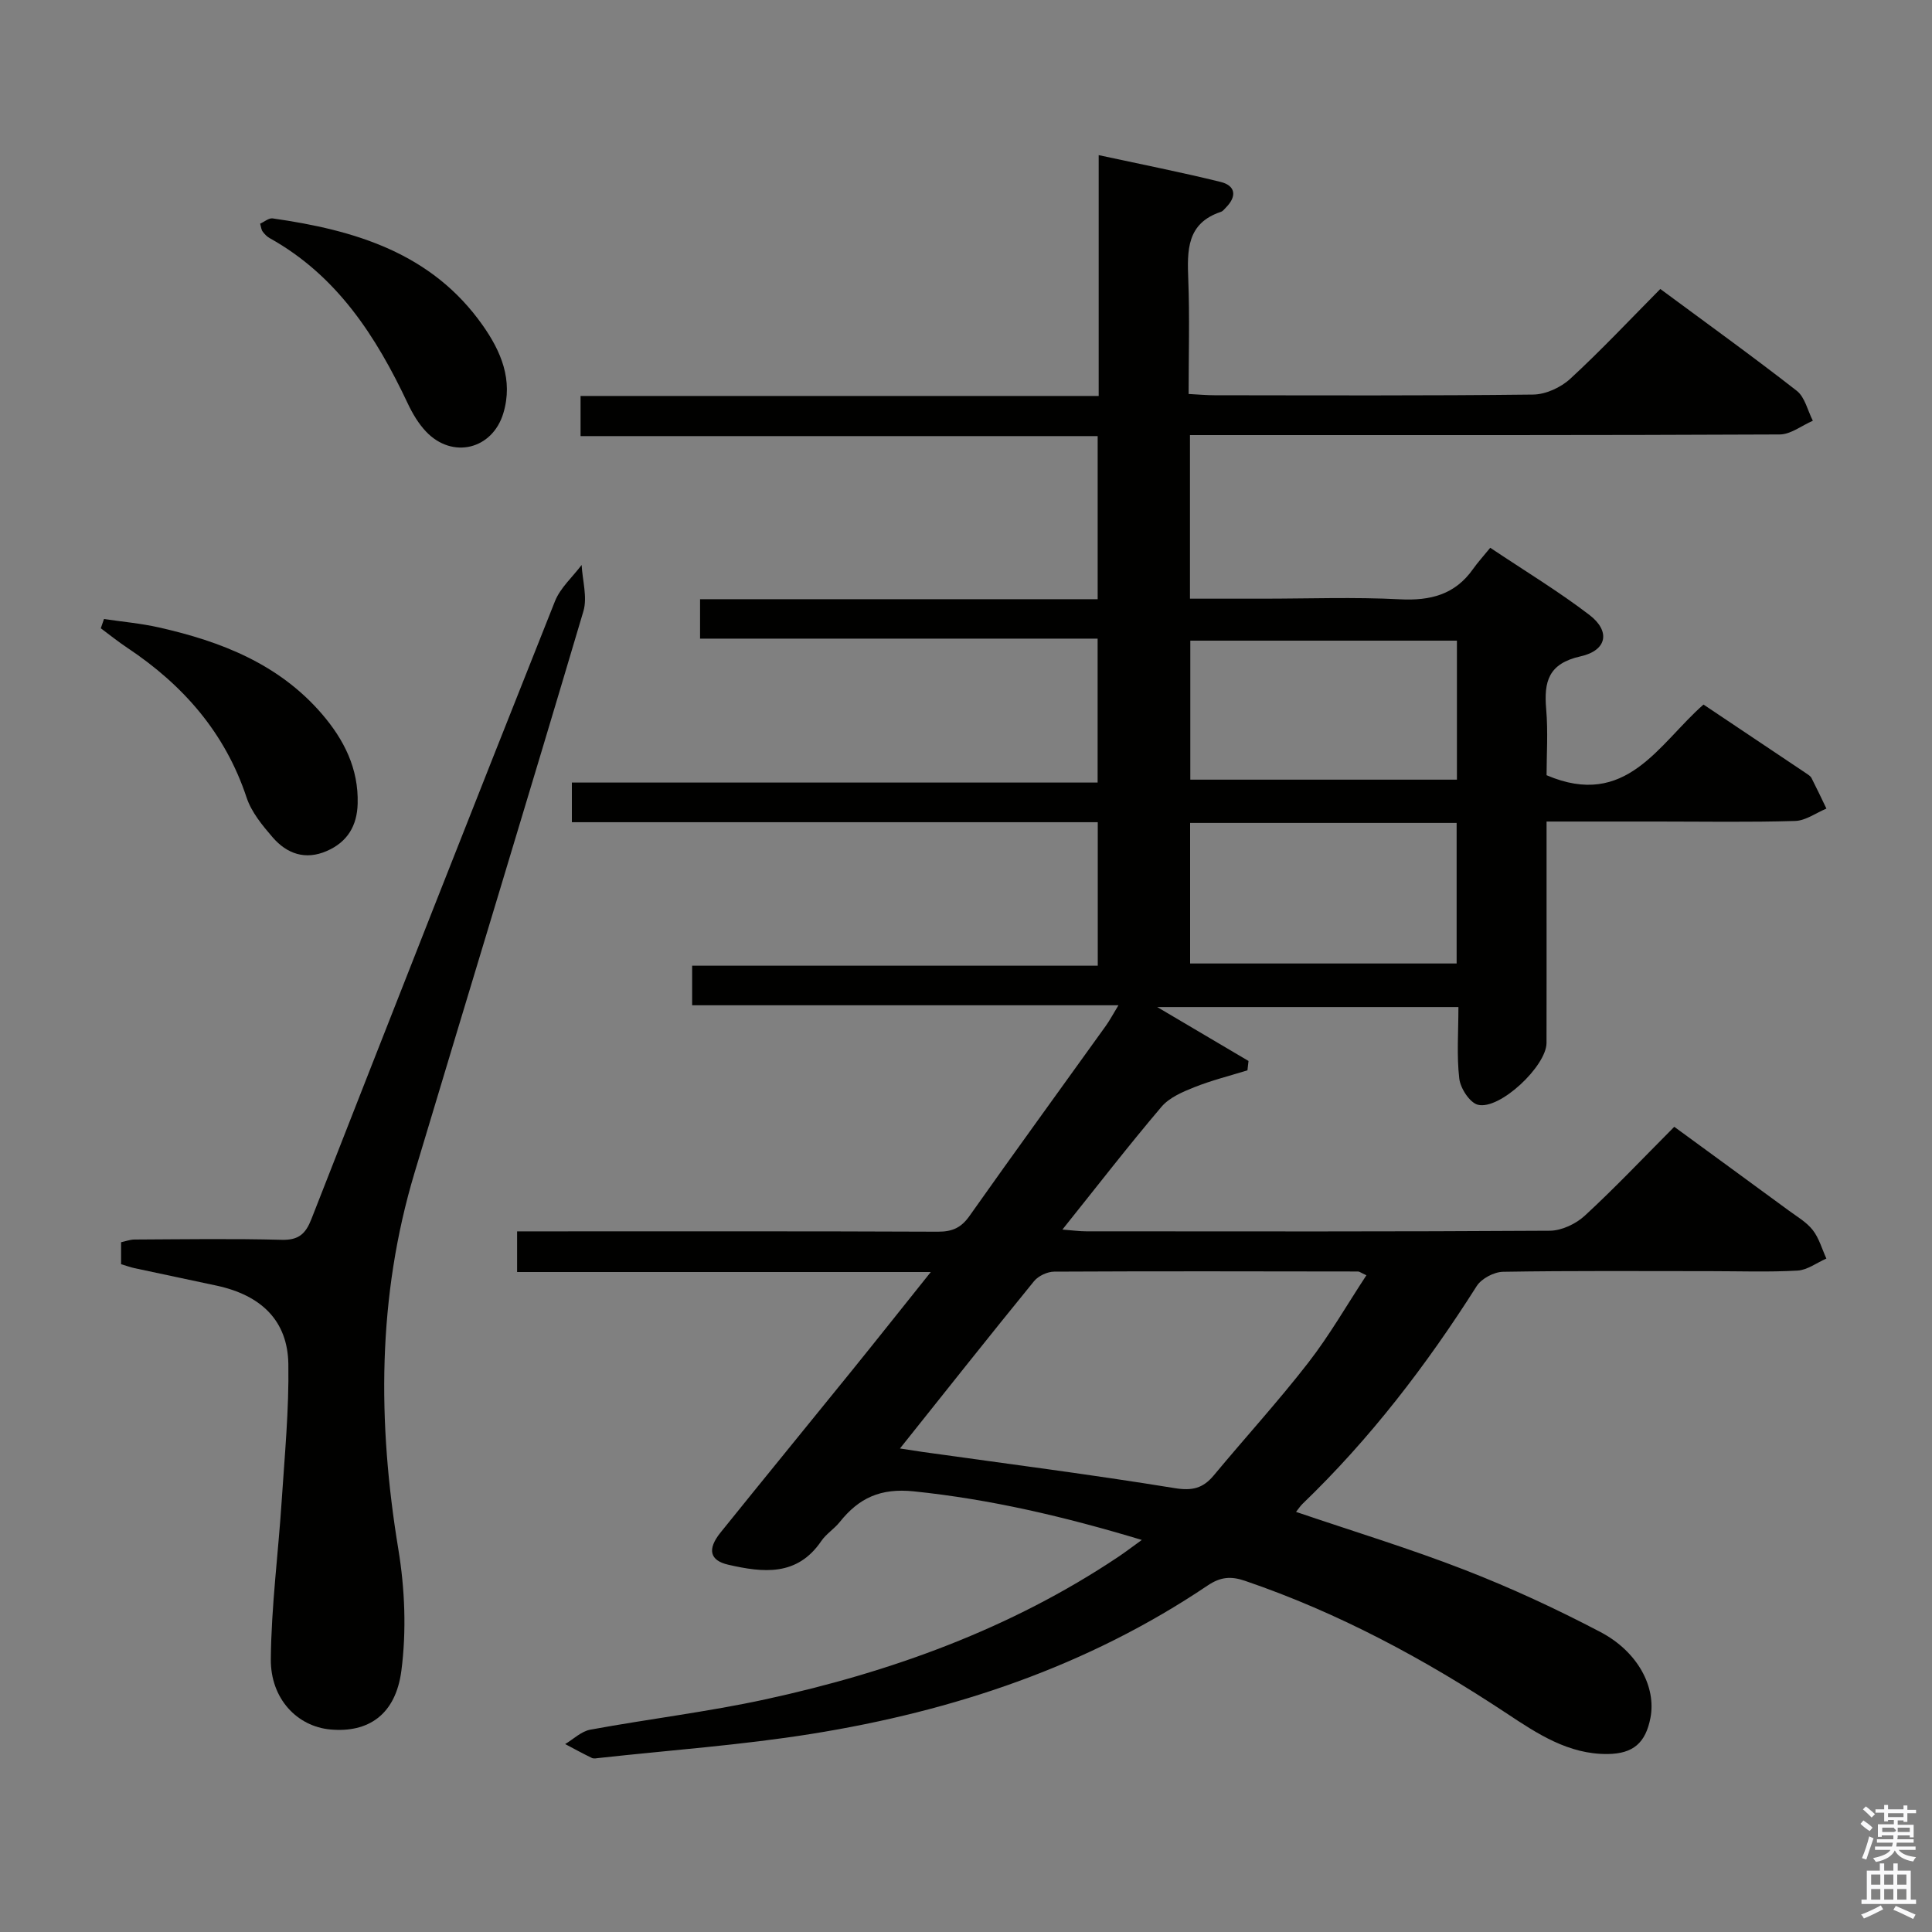 <svg enable-background="new 0 0 400 400" viewBox="0 0 400 400" xmlns="http://www.w3.org/2000/svg"><rect x="0" y="0" width="400" height="400" fill="#808080" stroke="none"/><path d="m385.2 377.6.6-.7c.6.4 1.3.9 1.9 1.5l-.6.7c-.8-.5-1.4-1-1.9-1.5zm.3 7.1c.6-1.4 1.1-2.9 1.5-4.5.3.1.6.3.9.4-.5 1.4-1 2.9-1.5 4.4zm.2-10.1.6-.6c.7.5 1.3 1.1 1.9 1.6l-.7.7c-.6-.6-1.2-1.2-1.8-1.7zm8.4-.8h.8v.9h1.8v.7h-1.8v1.8h-.8v-.3h-1.2v.9h3.3v2.6h-.8v-.4h-2.5c0 .3 0 .6-.1.8h3.4v.7h-3.5c0 .3-.1.6-.1.8h4v.7h-3.5c.7.9 1.9 1.3 3.6 1.5-.2.2-.4.5-.6.9-1.9-.3-3.2-1.1-3.8-2.3-.5 1.1-1.8 2-3.9 2.4-.2-.3-.4-.5-.6-.8 1.9-.4 3.1-.9 3.6-1.7h-3.2v-.7h3.5c.1-.2.1-.5.2-.8h-3.3v-.7h3.4c0-.2 0-.5 0-.8h-2.4v.3h-.8v-2.6h3.3v-.9h-1.2v.3h-.8v-1.8h-1.8v-.7h1.8v-.9h.8v.9h3.2zm-4.4 5.5h2.4c1-.3 0-.6 0-.9h-2.4zm1.2-3.1h3.2v-.8h-3.2zm4.4 2.2h-2.4v.9h2.5v-.9z" fill="#fafafb"/><path d="m389.2 385.8h.9v1.5h1.9v-1.5h.9v1.5h2.7v6h1.1v.9h-11.3v-.9h1.1v-6h2.7zm.2 8.7.5.8c-1.2.6-2.5 1.3-4 1.9-.2-.3-.3-.6-.6-.8 1.6-.6 3-1.3 4.1-1.9zm-2-4.3h1.9v-2.1h-1.9zm0 3.1h1.9v-2.2h-1.9zm2.7-3.1h1.9v-2.1h-1.9zm0 3.1h1.9v-2.2h-1.9zm2.4 1.3c1.4.6 2.7 1.2 4.1 1.8l-.5.9c-1.5-.7-2.8-1.4-4.1-1.9zm2.2-6.5h-1.9v2.1h1.9zm-1.9 5.2h1.9v-2.2h-1.9z" fill="#fafafb"/><g fill="#010100"><path d="m236.4 318.83c-16.2-4.89-31.43-8.43-47.19-10.06-6.93-.72-11.39 1.38-15.36 6.36-1.14 1.42-2.81 2.45-3.82 3.94-5.01 7.35-12.06 6.53-19.25 4.89-3.84-.88-4.4-3.2-1.59-6.68 8.98-11.15 18.05-22.23 27.06-33.36 5.3-6.55 10.53-13.15 16.46-20.56-29.13 0-57.17 0-85.65 0 0-2.87 0-5.25 0-8.42h5.12c27.33 0 54.66-.05 81.99.07 2.98.01 4.82-.8 6.56-3.27 9.31-13.19 18.81-26.23 28.22-39.35.83-1.16 1.5-2.44 2.61-4.26-29.78 0-58.86 0-88.26 0 0-2.79 0-5.19 0-8.19h83.98c0-10.16 0-19.74 0-29.71-36.33 0-72.42 0-108.88 0 0-2.79 0-5.19 0-8.21h108.85c0-10.16 0-19.72 0-29.8-27.51 0-54.75 0-82.31 0 0-2.91 0-5.3 0-8.16h82.32c0-11.37 0-22.29 0-33.77-35.62 0-71.16 0-107.06 0 0-2.94 0-5.34 0-8.31h107.27c0-16.63 0-32.7 0-49.86 8.94 1.93 17.15 3.55 25.26 5.55 3.03.75 3.41 2.91 1.15 5.23-.35.36-.69.83-1.13.97-7.09 2.37-6.96 7.99-6.73 14.01.3 7.78.07 15.57.07 23.69 2.12.11 3.73.26 5.35.26 22 .02 43.99.12 65.99-.14 2.61-.03 5.73-1.47 7.68-3.27 6.35-5.85 12.27-12.16 18.64-18.59 9.64 7.14 19.09 13.93 28.25 21.08 1.69 1.32 2.25 4.09 3.33 6.2-2.29.99-4.57 2.83-6.86 2.84-38.66.18-77.32.13-115.98.13-1.95 0-3.91 0-6.12 0v33.87h15c9.5 0 19.02-.36 28.49.13 6.3.32 11.38-.97 15.11-6.26.96-1.36 2.09-2.6 3.57-4.41 7.21 4.83 14.15 9.02 20.55 13.92 4.37 3.35 3.65 7.33-1.85 8.56-6.66 1.49-7.61 5.21-7.12 10.92.41 4.76.08 9.58.08 13.69 16.51 7.07 23.17-6.45 32.49-14.63 7.19 4.81 14.22 9.51 21.25 14.23.41.28.9.57 1.11.98 1.07 2.09 2.07 4.21 3.09 6.33-2.16.9-4.3 2.5-6.48 2.56-9.49.29-18.99.12-28.49.12-7.46 0-14.91 0-22.97 0v17.34c0 9.5.01 19-.01 28.5-.01 4.77-9.67 13.92-14.2 12.8-1.69-.42-3.62-3.4-3.86-5.4-.56-4.75-.18-9.61-.18-14.83-20.78 0-41.14 0-62.36 0 6.69 3.95 12.79 7.56 18.9 11.16-.07.65-.14 1.3-.22 1.94-3.67 1.14-7.42 2.07-10.98 3.49-2.44.97-5.18 2.14-6.81 4.05-6.87 8.09-13.37 16.5-20.52 25.43 2.17.17 3.55.36 4.94.36 31.99.02 63.99.08 95.98-.12 2.45-.02 5.4-1.42 7.24-3.12 6.24-5.75 12.08-11.93 18.52-18.4 7.94 5.81 15.81 11.54 23.66 17.31 1.74 1.28 3.72 2.42 5.01 4.07 1.31 1.68 1.91 3.91 2.82 5.9-1.99.87-3.94 2.38-5.96 2.49-5.98.34-11.99.12-17.99.12-14.33 0-28.66-.11-42.99.13-1.87.03-4.46 1.4-5.45 2.95-10.38 16.37-22.09 31.65-36.09 45.12-.44.43-.78.97-1.32 1.64 11.85 4.03 23.56 7.59 34.95 12.02 9.57 3.72 18.96 8.07 28.05 12.84 7.84 4.12 11.59 11.46 10.38 17.77-1 5.2-3.57 7.44-8.86 7.5-8.12.09-14.57-4.21-20.94-8.43-16.99-11.24-34.8-20.83-54.15-27.43-2.93-1-5.07-.82-7.76.99-24.84 16.73-52.61 25.99-81.91 30.69-14.58 2.34-29.36 3.38-44.06 5-.49.05-1.08.19-1.48 0-1.87-.9-3.7-1.91-5.54-2.88 1.73-1.03 3.35-2.64 5.21-2.98 12.07-2.22 24.29-3.68 36.26-6.28 25.99-5.65 50.75-14.59 73.05-29.5 1.36-.91 2.66-1.9 4.87-3.5zm-50.07-18.94c2.14.33 3.42.54 4.7.72 17.4 2.44 34.83 4.67 52.17 7.49 3.67.6 5.88.03 8.11-2.65 6.48-7.8 13.33-15.3 19.54-23.3 4.41-5.68 8.01-11.98 12.05-18.12-1.16-.53-1.45-.78-1.73-.78-20.97-.03-41.94-.08-62.92.03-1.41.01-3.27.88-4.16 1.97-9.12 11.18-18.08 22.51-27.76 34.64zm115.31-167.25c-18.41 0-36.75 0-55.2 0v28.78h55.2c0-9.71 0-19.01 0-28.78zm-.06 37.74c-18.64 0-36.86 0-55.18 0v29.1h55.18c0-9.76 0-19.18 0-29.1z"/><path d="m25.07 261.74c0-1.67 0-2.98 0-4.55.94-.2 1.87-.56 2.8-.56 10.16-.05 20.33-.21 30.49.06 3.5.09 4.93-1.27 6.11-4.29 16.71-42.67 33.48-85.32 50.42-127.9 1.11-2.8 3.65-5.03 5.53-7.53.17 3.2 1.22 6.67.37 9.57-11.51 38.81-23.34 77.52-34.97 116.29-7.7 25.66-7.68 51.63-3.35 77.91 1.36 8.23 1.7 16.93.63 25.16-1.19 9.15-6.89 12.89-14.71 12.17-6.81-.62-12.39-6.3-12.32-14.57.1-10.93 1.54-21.84 2.25-32.76.62-9.44 1.53-18.9 1.38-28.34-.14-8.92-5.56-14.22-14.84-16.22-5.68-1.23-11.37-2.4-17.05-3.63-.81-.18-1.6-.47-2.74-.81z"/><path d="m21.53 128.16c3.8.57 7.66.9 11.4 1.75 12.85 2.9 24.83 7.57 33.73 17.92 4.58 5.33 7.59 11.31 7.39 18.56-.12 4.57-2.11 7.94-6.39 9.8-4.45 1.94-8.26.58-11.21-2.83-2.14-2.48-4.4-5.22-5.4-8.25-4.46-13.43-13.15-23.31-24.71-31-1.88-1.25-3.65-2.68-5.47-4.03.23-.64.45-1.28.66-1.92z"/><path d="m53.86 46.31c.89-.4 1.81-1.21 2.6-1.09 16.99 2.42 32.89 7.12 43.46 22.11 3.83 5.43 6.34 11.34 4.3 18.19-2.25 7.54-10.55 9.58-16 3.85-1.57-1.65-2.81-3.74-3.79-5.82-6.56-13.92-14.67-26.5-28.6-34.25-.56-.31-1.06-.83-1.44-1.35-.29-.36-.32-.91-.53-1.64z"/></g></svg>